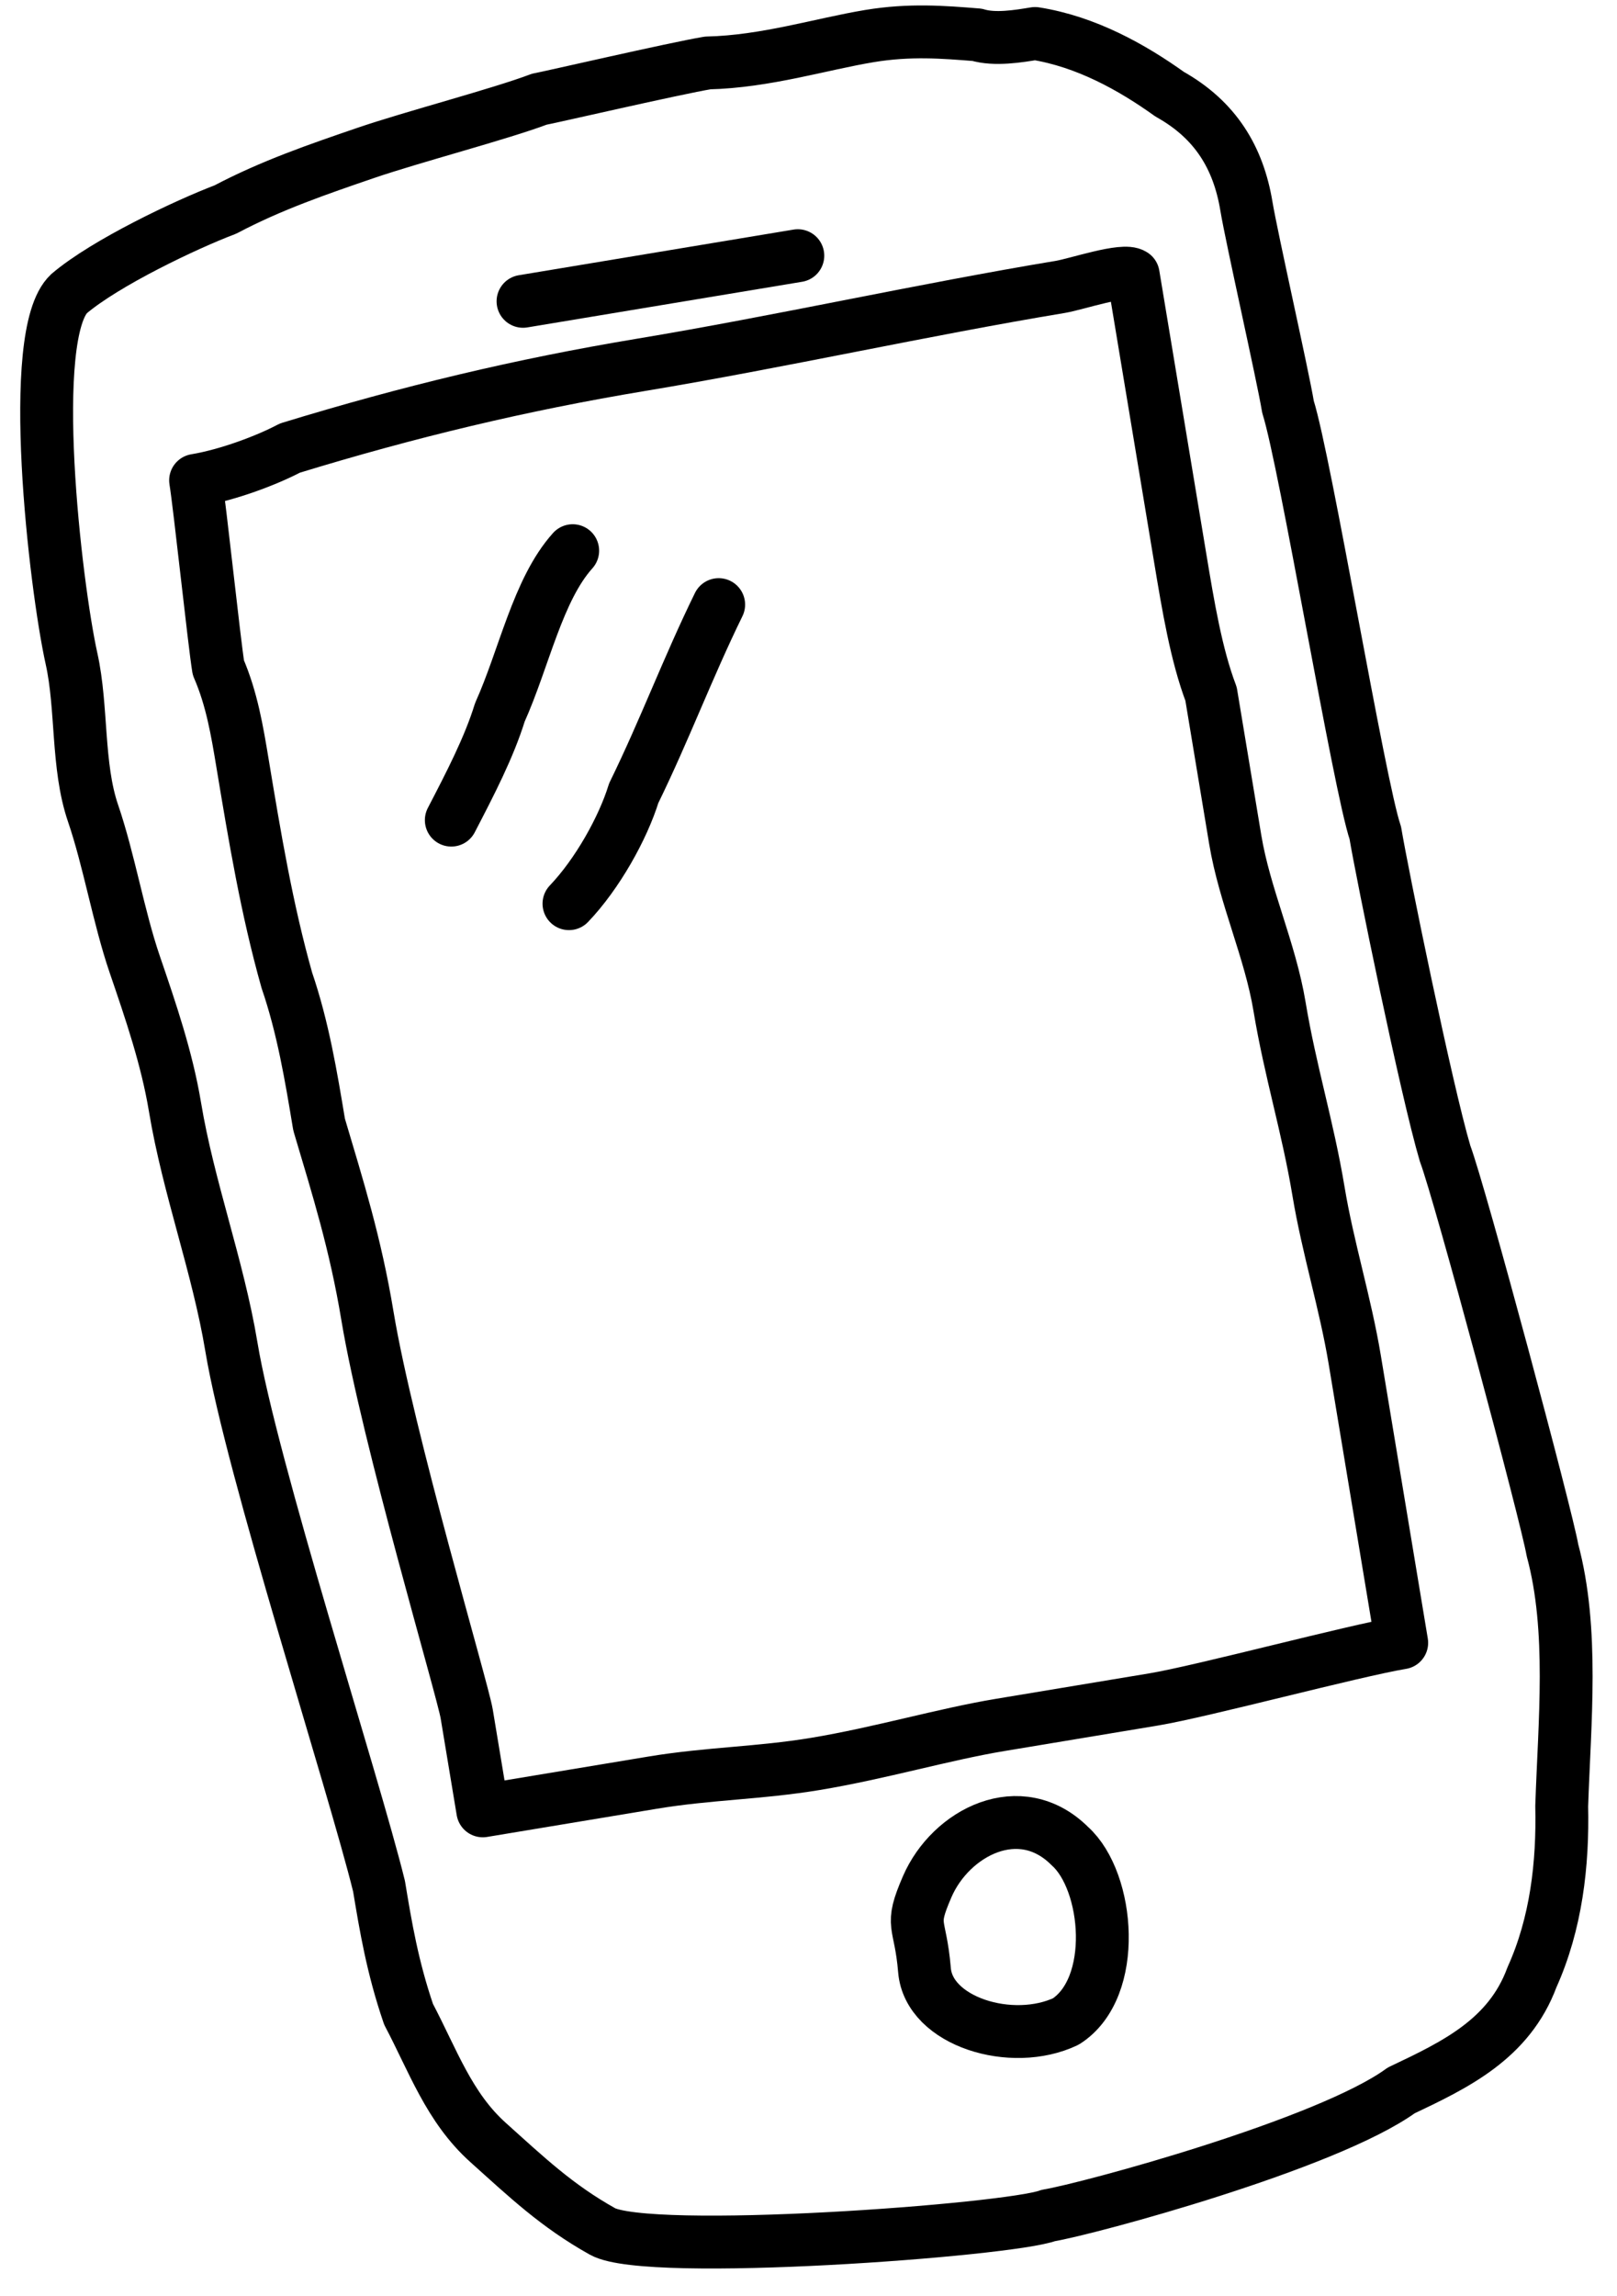 <?xml version="1.0" encoding="UTF-8" standalone="no"?><!DOCTYPE svg PUBLIC "-//W3C//DTD SVG 1.1//EN" "http://www.w3.org/Graphics/SVG/1.1/DTD/svg11.dtd"><svg width="100%" height="100%" viewBox="0 0 93 132" version="1.1" xmlns="http://www.w3.org/2000/svg" xmlns:xlink="http://www.w3.org/1999/xlink" xml:space="preserve" xmlns:serif="http://www.serif.com/" style="fill-rule:evenodd;clip-rule:evenodd;stroke-linecap:round;stroke-linejoin:round;stroke-miterlimit:10;"><rect id="Page-11" serif:id="Page 11" x="-625.56" y="-422.04" width="1280" height="800" style="fill:none;"/><g id="Layer-1" serif:id="Layer 1"><g><path d="M65.175,15.796c0.926,5.578 1.852,11.157 2.701,16.27c0.463,2.789 0.926,5.578 1.777,7.826c0.463,2.789 0.926,5.578 1.389,8.367c0.54,3.254 2.01,6.354 2.55,9.608c0.617,3.719 1.622,6.896 2.24,10.614c0.54,3.254 1.545,6.431 2.085,9.685c0.54,3.254 2.47,14.876 2.701,16.27c-2.789,0.463 -11.478,2.793 -14.267,3.256c-3.254,0.54 -6.043,1.004 -8.833,1.467c-3.254,0.54 -6.895,1.622 -10.614,2.239c-3.254,0.54 -6.121,0.539 -9.375,1.079l-9.762,1.62c-0.308,-1.859 -0.617,-3.719 -0.926,-5.578c-0.231,-1.395 -4.549,-15.895 -5.707,-22.868c-0.694,-4.184 -1.699,-7.361 -2.781,-11.003c-0.463,-2.789 -0.926,-5.578 -1.854,-8.29c-1.16,-4.106 -1.854,-8.29 -2.549,-12.474c-0.308,-1.859 -0.617,-3.719 -1.391,-5.501c-0.231,-1.395 -1.078,-9.374 -1.31,-10.769c1.86,-0.309 4.107,-1.159 5.424,-1.856c6.819,-2.087 13.25,-3.632 20.223,-4.79c7.902,-1.312 16.193,-3.166 24.095,-4.477c0.93,-0.155 3.642,-1.083 4.184,-0.695" style="fill:none;stroke:#000;stroke-width:3.04px;"/><path d="M53.171,113.255c0.248,2.97 5.033,4.419 8.132,2.949c3.023,-1.935 2.484,-8.055 0.239,-10.071c-2.864,-2.868 -6.861,-0.798 -8.213,2.319c-1.036,2.39 -0.4,1.909 -0.158,4.803Z" style="fill:none;stroke:#000;stroke-width:3.04px;"/><path d="M30.081,17.322c5.113,-0.849 10.692,-1.775 15.805,-2.624" style="fill:none;stroke:#000;stroke-width:3.04px;"/><path d="M31.018,5.703c-2.247,0.851 -7.283,2.164 -9.995,3.092c-2.712,0.928 -5.424,1.856 -8.059,3.249c-2.247,0.85 -6.897,3.055 -8.99,4.836c-2.48,2.322 -0.788,16.813 0.142,20.994c0.622,2.798 0.306,6.159 1.234,8.871c0.927,2.712 1.468,5.966 2.395,8.678c0.928,2.712 1.856,5.424 2.319,8.213c0.772,4.649 2.473,9.143 3.245,13.791c1.158,6.973 7.023,25.039 8.491,31.005c0.385,2.324 0.771,4.648 1.699,7.36c1.393,2.635 2.321,5.347 4.566,7.363c2.245,2.015 3.949,3.643 6.582,5.117c2.633,1.473 23.395,-0.063 25.642,-0.913c2.325,-0.386 16.039,-4.096 20.302,-7.192c3.099,-1.47 6.199,-2.94 7.518,-6.502c1.397,-3.098 1.786,-6.506 1.711,-9.838c0.158,-4.803 0.704,-10.148 -0.533,-14.719c-0.309,-1.859 -5.321,-20.544 -6.172,-22.791c-1.082,-3.642 -3.63,-16.116 -4.016,-18.44c-0.928,-2.712 -4.015,-21.307 -5.02,-24.483c-0.309,-1.86 -2.085,-9.685 -2.394,-11.545c-0.463,-2.789 -1.779,-4.959 -4.412,-6.433c-2.168,-1.55 -4.801,-3.024 -7.744,-3.491c-0.93,0.155 -2.324,0.386 -3.331,0.076c-1.937,-0.156 -3.874,-0.313 -6.198,0.073c-2.789,0.463 -5.966,1.468 -9.297,1.544c-1.86,0.308 -9.22,2.008 -9.685,2.085Z" style="fill:none;stroke:#000;stroke-width:3.04px;"/><path d="M32.938,31.656c-2.016,2.245 -2.793,6.196 -4.189,9.294c-0.621,2.013 -1.707,4.104 -2.793,6.195" style="fill:none;stroke:#000;stroke-width:3.04px;"/><path d="M41.334,34.756c-1.784,3.64 -3.103,7.203 -4.887,10.842c-0.622,2.014 -2.095,4.647 -3.723,6.35" style="fill:none;stroke:#000;stroke-width:3.04px;"/></g></g></svg>